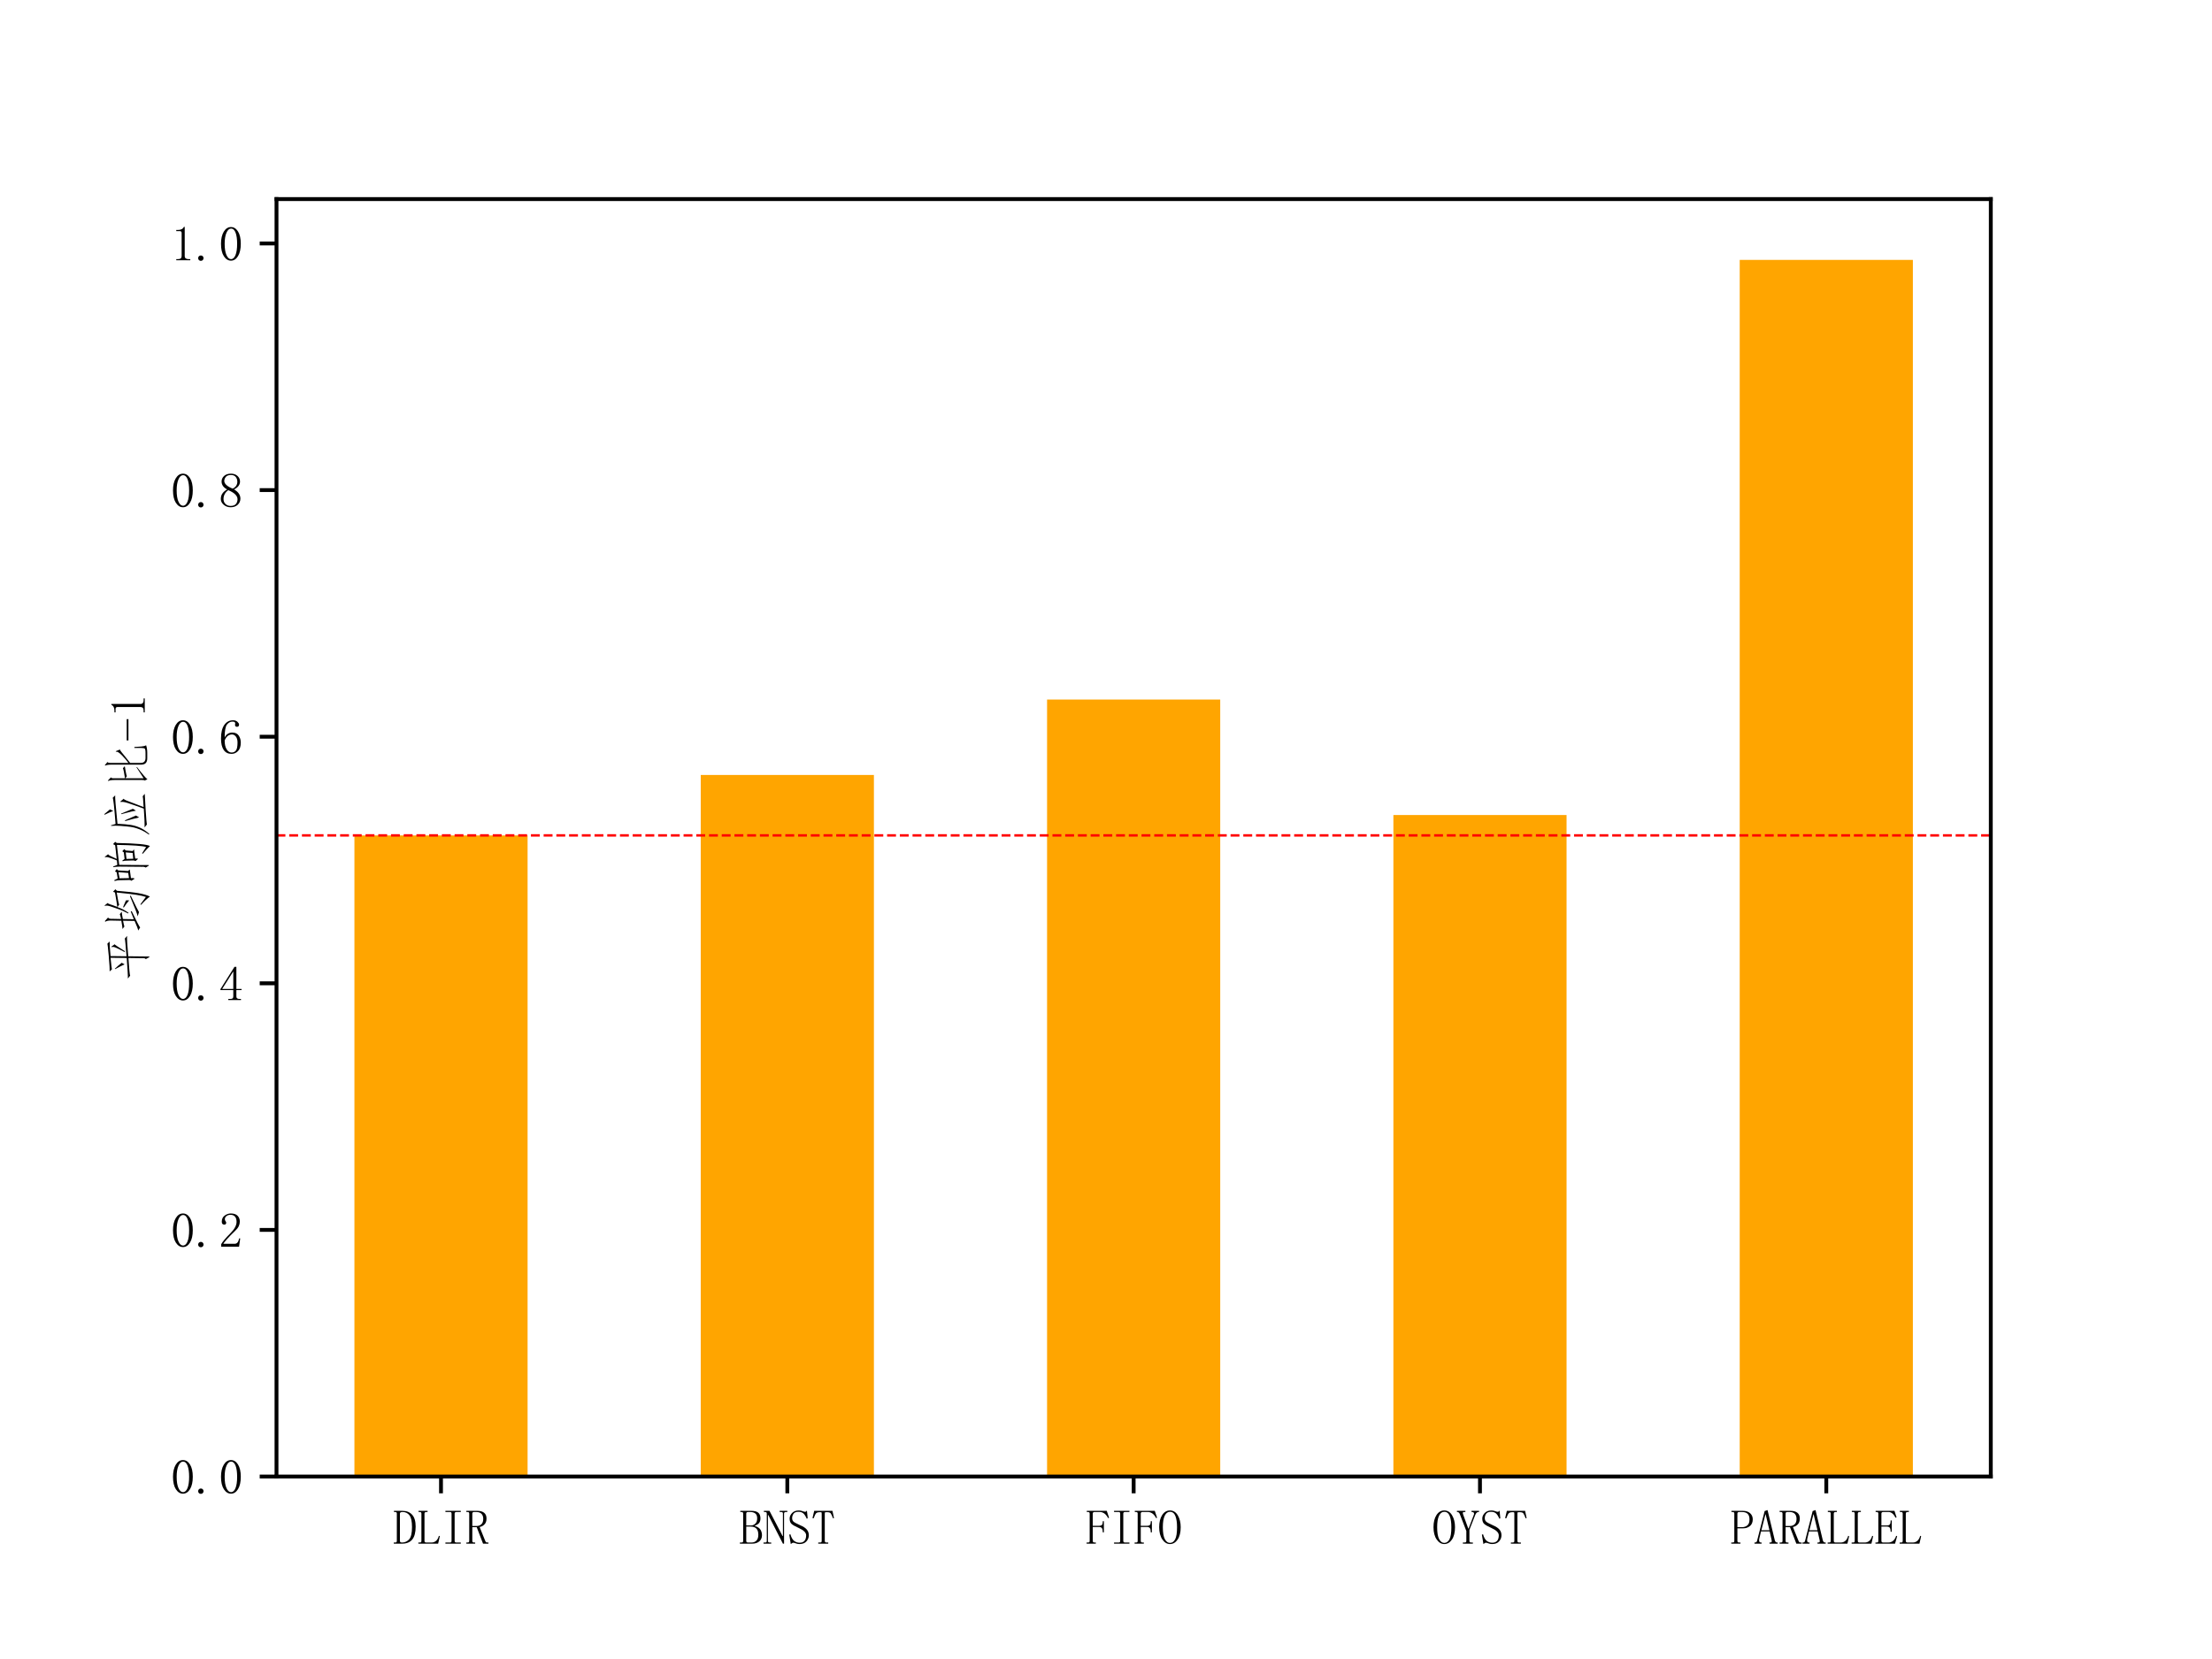 <?xml version="1.0" encoding="utf-8" standalone="no"?>
<!DOCTYPE svg PUBLIC "-//W3C//DTD SVG 1.1//EN"
  "http://www.w3.org/Graphics/SVG/1.1/DTD/svg11.dtd">
<svg xmlns:xlink="http://www.w3.org/1999/xlink" width="460.8pt" height="345.6pt" viewBox="0 0 460.8 345.6" xmlns="http://www.w3.org/2000/svg" version="1.1">
 <defs>
  <style type="text/css">*{stroke-linejoin: round; stroke-linecap: butt}</style>
 </defs>
 <g id="figure_1">
  <g id="patch_1">
   <path d="M 0 345.6 
L 460.8 345.6 
L 460.8 0 
L 0 0 
z
" style="fill: #ffffff"/>
  </g>
  <g id="axes_1">
   <g id="patch_2">
    <path d="M 57.6 307.584 
L 414.72 307.584 
L 414.72 41.472 
L 57.6 41.472 
z
" style="fill: #ffffff"/>
   </g>
   <g id="patch_3">
    <path d="M 73.833 307.584 
L 109.905 307.584 
L 109.905 174.029 
L 73.833 174.029 
z
" clip-path="url(#p57f9afebf6)" style="fill: #ffa500"/>
   </g>
   <g id="patch_4">
    <path d="M 145.978 307.584 
L 182.051 307.584 
L 182.051 161.444 
L 145.978 161.444 
z
" clip-path="url(#p57f9afebf6)" style="fill: #ffa500"/>
   </g>
   <g id="patch_5">
    <path d="M 218.124 307.584 
L 254.196 307.584 
L 254.196 145.728 
L 218.124 145.728 
z
" clip-path="url(#p57f9afebf6)" style="fill: #ffa500"/>
   </g>
   <g id="patch_6">
    <path d="M 290.269 307.584 
L 326.342 307.584 
L 326.342 169.788 
L 290.269 169.788 
z
" clip-path="url(#p57f9afebf6)" style="fill: #ffa500"/>
   </g>
   <g id="patch_7">
    <path d="M 362.415 307.584 
L 398.487 307.584 
L 398.487 54.144 
L 362.415 54.144 
z
" clip-path="url(#p57f9afebf6)" style="fill: #ffa500"/>
   </g>
   <g id="matplotlib.axis_1">
    <g id="xtick_1">
     <g id="line2d_1">
      <defs>
       <path id="m997261bf7d" d="M 0 0 
L 0 3.5 
" style="stroke: #000000; stroke-width: 0.8"/>
      </defs>
      <g>
       <use xlink:href="#m997261bf7d" x="91.869" y="307.584" style="stroke: #000000; stroke-width: 0.8"/>
      </g>
     </g>
     <g id="text_1">
      <!-- DLIR -->
      <g transform="translate(81.869 321.576)scale(0.1 -0.1)">
       <defs>
        <path id="FangSong-44" d="M 2475 2175 
Q 2475 3250 2150 3687 
Q 1825 4125 1250 4125 
Q 1075 4125 987 4075 
Q 900 4025 900 3925 
L 900 350 
Q 900 250 975 200 
Q 1050 150 1175 150 
Q 1725 150 2100 562 
Q 2475 975 2475 2175 
z
M 500 3925 
Q 500 4025 450 4075 
Q 400 4125 275 4125 
L 125 4125 
L 125 4275 
L 1250 4275 
Q 2025 4275 2487 3775 
Q 2950 3275 2950 2225 
Q 2950 1075 2500 537 
Q 2050 0 1175 0 
L 100 0 
L 100 150 
L 275 150 
Q 400 150 450 200 
Q 500 250 500 350 
L 500 3925 
z
" transform="scale(0.016)"/>
        <path id="FangSong-4c" d="M 975 350 
Q 975 250 1037 200 
Q 1100 150 1200 150 
L 1875 150 
Q 2225 150 2475 362 
Q 2725 575 2850 1025 
L 2975 975 
L 2750 0 
L 175 0 
L 175 150 
L 350 150 
Q 475 150 525 200 
Q 575 250 575 350 
L 575 3925 
Q 575 4025 525 4075 
Q 475 4125 350 4125 
L 200 4125 
L 200 4275 
L 1375 4275 
L 1375 4125 
L 1200 4125 
Q 1100 4125 1037 4075 
Q 975 4025 975 3925 
L 975 350 
z
" transform="scale(0.016)"/>
        <path id="FangSong-49" d="M 575 4125 
L 575 4275 
L 2575 4275 
L 2575 4125 
L 2000 4125 
Q 1900 4125 1837 4075 
Q 1775 4025 1775 3925 
L 1775 350 
Q 1775 250 1837 200 
Q 1900 150 2000 150 
L 2575 150 
L 2575 0 
L 575 0 
L 575 150 
L 1150 150 
Q 1275 150 1325 200 
Q 1375 250 1375 350 
L 1375 3925 
Q 1375 4025 1325 4075 
Q 1275 4125 1150 4125 
L 575 4125 
z
" transform="scale(0.016)"/>
        <path id="FangSong-52" d="M 2800 3275 
Q 2800 2775 2525 2500 
Q 2250 2225 1900 2175 
L 2650 325 
Q 2700 225 2762 187 
Q 2825 150 2900 150 
L 3050 150 
L 3050 0 
L 2350 0 
L 1525 2150 
L 950 2150 
L 950 350 
Q 950 250 1012 200 
Q 1075 150 1175 150 
L 1325 150 
L 1325 0 
L 175 0 
L 175 150 
L 325 150 
Q 450 150 500 200 
Q 550 250 550 350 
L 550 3925 
Q 550 4025 500 4075 
Q 450 4125 325 4125 
L 175 4125 
L 175 4275 
L 1600 4275 
Q 2175 4275 2487 4025 
Q 2800 3775 2800 3275 
z
M 950 2300 
L 1500 2300 
Q 1875 2300 2125 2525 
Q 2375 2750 2375 3225 
Q 2375 3650 2150 3887 
Q 1925 4125 1450 4125 
L 1175 4125 
Q 1075 4125 1012 4075 
Q 950 4025 950 3925 
L 950 2300 
z
" transform="scale(0.016)"/>
       </defs>
       <use xlink:href="#FangSong-44"/>
       <use xlink:href="#FangSong-4c" x="50"/>
       <use xlink:href="#FangSong-49" x="100"/>
       <use xlink:href="#FangSong-52" x="150"/>
      </g>
     </g>
    </g>
    <g id="xtick_2">
     <g id="line2d_2">
      <g>
       <use xlink:href="#m997261bf7d" x="164.015" y="307.584" style="stroke: #000000; stroke-width: 0.8"/>
      </g>
     </g>
     <g id="text_2">
      <!-- BNST -->
      <g transform="translate(154.015 321.576)scale(0.1 -0.1)">
       <defs>
        <path id="FangSong-42" d="M 75 0 
L 75 150 
L 275 150 
Q 400 150 450 200 
Q 500 250 500 350 
L 500 3925 
Q 500 4025 450 4075 
Q 400 4125 275 4125 
L 125 4125 
L 125 4275 
L 1575 4275 
Q 2175 4275 2462 4037 
Q 2750 3800 2750 3300 
Q 2750 2950 2600 2725 
Q 2450 2500 1975 2325 
Q 2550 2150 2750 1825 
Q 2950 1500 2950 1100 
Q 2950 600 2600 300 
Q 2250 0 1650 0 
L 75 0 
z
M 1575 150 
Q 2000 150 2237 412 
Q 2475 675 2475 1150 
Q 2475 1700 2225 1962 
Q 1975 2225 1475 2225 
L 900 2225 
L 900 350 
Q 900 250 962 200 
Q 1025 150 1125 150 
L 1575 150 
z
M 2325 3300 
Q 2325 3750 2075 3937 
Q 1825 4125 1425 4125 
L 1125 4125 
Q 1025 4125 962 4075 
Q 900 4025 900 3925 
L 900 2375 
L 1550 2375 
Q 1825 2375 2075 2600 
Q 2325 2825 2325 3300 
z
" transform="scale(0.016)"/>
        <path id="FangSong-4e" d="M 2500 1000 
L 2550 1000 
L 2550 3925 
Q 2550 4025 2500 4075 
Q 2450 4125 2325 4125 
L 2125 4125 
L 2125 4275 
L 3125 4275 
L 3125 4125 
L 2925 4125 
Q 2825 4125 2762 4075 
Q 2700 4025 2700 3925 
L 2700 0 
L 2550 0 
L 650 3725 
L 600 3725 
L 600 350 
Q 600 250 662 200 
Q 725 150 825 150 
L 1025 150 
L 1025 0 
L 25 0 
L 25 150 
L 225 150 
Q 350 150 400 200 
Q 450 250 450 350 
L 450 3925 
Q 450 4025 400 4075 
Q 350 4125 225 4125 
L 75 4125 
L 75 4275 
L 800 4275 
L 2500 1000 
z
" transform="scale(0.016)"/>
        <path id="FangSong-53" d="M 1475 2050 
Q 800 2350 550 2575 
Q 300 2800 300 3275 
Q 300 3650 612 3987 
Q 925 4325 1500 4325 
Q 1750 4325 1975 4237 
Q 2200 4150 2300 4150 
Q 2375 4150 2437 4187 
Q 2500 4225 2550 4325 
L 2650 3300 
L 2525 3250 
Q 2300 3775 2062 3962 
Q 1825 4150 1450 4150 
Q 975 4150 800 3887 
Q 625 3625 625 3325 
Q 625 3050 787 2887 
Q 950 2725 1675 2400 
Q 2275 2150 2537 1837 
Q 2800 1525 2800 1100 
Q 2800 650 2487 300 
Q 2175 -50 1575 -50 
Q 1325 -50 1112 37 
Q 900 125 775 125 
Q 700 125 625 75 
Q 550 25 450 -50 
L 250 1175 
L 400 1225 
Q 575 600 887 362 
Q 1200 125 1600 125 
Q 2025 125 2237 375 
Q 2450 625 2450 1100 
Q 2450 1350 2212 1587 
Q 1975 1825 1475 2050 
z
" transform="scale(0.016)"/>
        <path id="FangSong-54" d="M 2200 0 
L 900 0 
L 900 150 
L 1125 150 
Q 1250 150 1300 200 
Q 1350 250 1350 350 
L 1350 3850 
Q 1350 4050 1325 4075 
Q 1300 4100 1125 4100 
Q 775 4100 637 3975 
Q 500 3850 300 3300 
L 150 3325 
L 375 4275 
L 2750 4275 
L 2950 3325 
L 2825 3300 
Q 2625 3825 2512 3962 
Q 2400 4100 2050 4100 
Q 1800 4100 1775 4075 
Q 1750 4050 1750 3825 
L 1750 350 
Q 1750 250 1812 200 
Q 1875 150 1975 150 
L 2200 150 
L 2200 0 
z
" transform="scale(0.016)"/>
       </defs>
       <use xlink:href="#FangSong-42"/>
       <use xlink:href="#FangSong-4e" x="50"/>
       <use xlink:href="#FangSong-53" x="100"/>
       <use xlink:href="#FangSong-54" x="150"/>
      </g>
     </g>
    </g>
    <g id="xtick_3">
     <g id="line2d_3">
      <g>
       <use xlink:href="#m997261bf7d" x="236.16" y="307.584" style="stroke: #000000; stroke-width: 0.8"/>
      </g>
     </g>
     <g id="text_3">
      <!-- FIFO -->
      <g transform="translate(226.16 321.576)scale(0.1 -0.1)">
       <defs>
        <path id="FangSong-46" d="M 1325 150 
L 1325 0 
L 125 0 
L 125 150 
L 300 150 
Q 425 150 475 200 
Q 525 250 525 350 
L 525 3925 
Q 525 4025 475 4075 
Q 425 4125 300 4125 
L 150 4125 
L 150 4275 
L 2750 4275 
L 3050 3375 
L 2925 3325 
Q 2725 3725 2450 3925 
Q 2175 4125 1850 4125 
L 1150 4125 
Q 1050 4125 987 4075 
Q 925 4025 925 3925 
L 925 2325 
L 1750 2325 
Q 2000 2325 2112 2437 
Q 2225 2550 2225 2800 
L 2225 2925 
L 2375 2925 
L 2375 1475 
L 2225 1475 
L 2225 1575 
Q 2225 1875 2112 2025 
Q 2000 2175 1750 2175 
L 925 2175 
L 925 350 
Q 925 250 987 200 
Q 1050 150 1150 150 
L 1325 150 
z
" transform="scale(0.016)"/>
        <path id="FangSong-4f" d="M 675 2150 
Q 675 1075 937 587 
Q 1200 100 1600 100 
Q 2025 100 2275 562 
Q 2525 1025 2525 2150 
Q 2525 3050 2312 3600 
Q 2100 4150 1600 4150 
Q 1175 4150 925 3650 
Q 675 3150 675 2150 
z
M 3000 2150 
Q 3000 1125 2600 537 
Q 2200 -50 1600 -50 
Q 1025 -50 612 550 
Q 200 1150 200 2150 
Q 200 3125 587 3725 
Q 975 4325 1600 4325 
Q 2250 4325 2625 3687 
Q 3000 3050 3000 2150 
z
" transform="scale(0.016)"/>
       </defs>
       <use xlink:href="#FangSong-46"/>
       <use xlink:href="#FangSong-49" x="50"/>
       <use xlink:href="#FangSong-46" x="100"/>
       <use xlink:href="#FangSong-4f" x="150"/>
      </g>
     </g>
    </g>
    <g id="xtick_4">
     <g id="line2d_4">
      <g>
       <use xlink:href="#m997261bf7d" x="308.305" y="307.584" style="stroke: #000000; stroke-width: 0.8"/>
      </g>
     </g>
     <g id="text_4">
      <!-- OYST -->
      <g transform="translate(298.305 321.576)scale(0.1 -0.1)">
       <defs>
        <path id="FangSong-59" d="M 2350 3825 
Q 2375 3975 2312 4050 
Q 2250 4125 2075 4125 
L 2025 4125 
L 2025 4275 
L 3000 4275 
L 3000 4125 
L 2925 4125 
Q 2800 4125 2700 4037 
Q 2600 3950 2525 3775 
L 1750 1800 
L 1750 350 
Q 1750 250 1812 200 
Q 1875 150 1975 150 
L 2200 150 
L 2200 0 
L 900 0 
L 900 150 
L 1125 150 
Q 1250 150 1300 200 
Q 1350 250 1350 350 
L 1350 1650 
L 500 3850 
Q 450 3975 375 4050 
Q 300 4125 175 4125 
L 125 4125 
L 125 4275 
L 1225 4275 
L 1225 4125 
L 1075 4125 
Q 925 4125 900 4050 
Q 875 3975 925 3825 
L 1600 1975 
L 1650 1975 
L 2350 3825 
z
" transform="scale(0.016)"/>
       </defs>
       <use xlink:href="#FangSong-4f"/>
       <use xlink:href="#FangSong-59" x="50"/>
       <use xlink:href="#FangSong-53" x="100"/>
       <use xlink:href="#FangSong-54" x="150"/>
      </g>
     </g>
    </g>
    <g id="xtick_5">
     <g id="line2d_5">
      <g>
       <use xlink:href="#m997261bf7d" x="380.451" y="307.584" style="stroke: #000000; stroke-width: 0.8"/>
      </g>
     </g>
     <g id="text_5">
      <!-- PARALLEL -->
      <g transform="translate(360.451 321.576)scale(0.1 -0.1)">
       <defs>
        <path id="FangSong-50" d="M 925 2000 
L 925 350 
Q 925 250 987 200 
Q 1050 150 1150 150 
L 1325 150 
L 1325 0 
L 125 0 
L 125 150 
L 300 150 
Q 425 150 475 200 
Q 525 250 525 350 
L 525 3925 
Q 525 4025 475 4075 
Q 425 4125 300 4125 
L 150 4125 
L 150 4275 
L 1625 4275 
Q 2250 4275 2587 3962 
Q 2925 3650 2925 3175 
Q 2925 2600 2562 2300 
Q 2200 2000 1700 2000 
L 925 2000 
z
M 1550 2150 
Q 1925 2150 2212 2375 
Q 2500 2600 2500 3150 
Q 2500 3650 2262 3887 
Q 2025 4125 1500 4125 
L 1150 4125 
Q 1050 4125 987 4075 
Q 925 4025 925 3925 
L 925 2150 
L 1550 2150 
z
" transform="scale(0.016)"/>
        <path id="FangSong-41" d="M 2000 1600 
L 875 1600 
L 650 650 
Q 600 425 650 287 
Q 700 150 875 150 
L 950 150 
L 950 0 
L 25 0 
L 25 150 
L 100 150 
Q 200 150 275 212 
Q 350 275 375 425 
L 1350 4250 
L 1725 4375 
L 2675 425 
Q 2725 275 2800 212 
Q 2875 150 2975 150 
L 3050 150 
L 3050 0 
L 1975 0 
L 1975 150 
L 2075 150 
Q 2225 150 2262 237 
Q 2300 325 2250 500 
L 2000 1600 
z
M 1475 3825 
L 1450 3825 
L 925 1750 
L 1975 1750 
L 1475 3825 
z
" transform="scale(0.016)"/>
        <path id="FangSong-45" d="M 175 4125 
L 175 4275 
L 2625 4275 
L 2900 3425 
L 2775 3375 
Q 2575 3750 2350 3937 
Q 2125 4125 1850 4125 
L 1150 4125 
Q 1050 4125 987 4075 
Q 925 4025 925 3925 
L 925 2375 
L 1650 2375 
Q 1900 2375 2012 2500 
Q 2125 2625 2125 2875 
L 2125 3025 
L 2275 3025 
L 2275 1550 
L 2125 1550 
L 2125 1650 
Q 2125 1925 2012 2075 
Q 1900 2225 1650 2225 
L 925 2225 
L 925 350 
Q 925 250 987 200 
Q 1050 150 1150 150 
L 1800 150 
Q 2175 150 2437 362 
Q 2700 575 2850 1025 
L 2975 975 
L 2700 0 
L 150 0 
L 150 150 
L 300 150 
Q 425 150 475 200 
Q 525 250 525 350 
L 525 3925 
Q 525 4025 475 4075 
Q 425 4125 300 4125 
L 175 4125 
z
" transform="scale(0.016)"/>
       </defs>
       <use xlink:href="#FangSong-50"/>
       <use xlink:href="#FangSong-41" x="50"/>
       <use xlink:href="#FangSong-52" x="100"/>
       <use xlink:href="#FangSong-41" x="150"/>
       <use xlink:href="#FangSong-4c" x="200"/>
       <use xlink:href="#FangSong-4c" x="250"/>
       <use xlink:href="#FangSong-45" x="300"/>
       <use xlink:href="#FangSong-4c" x="350"/>
      </g>
     </g>
    </g>
   </g>
   <g id="matplotlib.axis_2">
    <g id="ytick_1">
     <g id="line2d_6">
      <defs>
       <path id="m028d649433" d="M 0 0 
L -3.5 0 
" style="stroke: #000000; stroke-width: 0.8"/>
      </defs>
      <g>
       <use xlink:href="#m028d649433" x="57.6" y="307.584" style="stroke: #000000; stroke-width: 0.8"/>
      </g>
     </g>
     <g id="text_6">
      <!-- 0.0 -->
      <g transform="translate(35.6 311.08)scale(0.1 -0.1)">
       <defs>
        <path id="FangSong-30" d="M 1575 4125 
Q 1225 4125 987 3587 
Q 750 3050 750 2150 
Q 750 1200 987 675 
Q 1225 150 1575 150 
Q 1950 150 2162 675 
Q 2375 1200 2375 2150 
Q 2375 3050 2175 3587 
Q 1975 4125 1575 4125 
z
M 1575 -50 
Q 1025 -50 650 525 
Q 275 1100 275 2150 
Q 275 3125 637 3725 
Q 1000 4325 1575 4325 
Q 2125 4325 2487 3750 
Q 2850 3175 2850 2150 
Q 2850 1125 2487 537 
Q 2125 -50 1575 -50 
z
" transform="scale(0.016)"/>
        <path id="FangSong-2e" d="M 1125 275 
Q 1125 125 1025 25 
Q 925 -75 775 -75 
Q 625 -75 525 25 
Q 425 125 425 275 
Q 425 425 525 525 
Q 625 625 775 625 
Q 925 625 1025 525 
Q 1125 425 1125 275 
z
" transform="scale(0.016)"/>
       </defs>
       <use xlink:href="#FangSong-30"/>
       <use xlink:href="#FangSong-2e" x="50"/>
       <use xlink:href="#FangSong-30" x="100"/>
      </g>
     </g>
    </g>
    <g id="ytick_2">
     <g id="line2d_7">
      <g>
       <use xlink:href="#m028d649433" x="57.6" y="256.212" style="stroke: #000000; stroke-width: 0.8"/>
      </g>
     </g>
     <g id="text_7">
      <!-- 0.2 -->
      <g transform="translate(35.6 259.708)scale(0.1 -0.1)">
       <defs>
        <path id="FangSong-32" d="M 2300 3225 
Q 2300 3675 2100 3912 
Q 1900 4150 1500 4150 
Q 1200 4150 987 3987 
Q 775 3825 775 3575 
Q 775 3425 862 3325 
Q 950 3225 950 3125 
Q 950 3000 887 2937 
Q 825 2875 700 2875 
Q 550 2875 462 2962 
Q 375 3050 375 3250 
Q 375 3775 750 4050 
Q 1125 4325 1550 4325 
Q 2150 4325 2437 4025 
Q 2725 3725 2725 3275 
Q 2725 2975 2587 2675 
Q 2450 2375 2150 2100 
Q 1425 1400 1037 962 
Q 650 525 575 375 
L 2050 375 
Q 2275 375 2425 550 
Q 2575 725 2625 1075 
L 2775 1075 
L 2625 0 
L 300 0 
L 300 325 
Q 425 550 712 900 
Q 1000 1250 1475 1725 
Q 1900 2150 2100 2525 
Q 2300 2900 2300 3225 
z
" transform="scale(0.016)"/>
       </defs>
       <use xlink:href="#FangSong-30"/>
       <use xlink:href="#FangSong-2e" x="50"/>
       <use xlink:href="#FangSong-32" x="100"/>
      </g>
     </g>
    </g>
    <g id="ytick_3">
     <g id="line2d_8">
      <g>
       <use xlink:href="#m028d649433" x="57.6" y="204.84" style="stroke: #000000; stroke-width: 0.8"/>
      </g>
     </g>
     <g id="text_8">
      <!-- 0.4 -->
      <g transform="translate(35.6 208.336)scale(0.1 -0.1)">
       <defs>
        <path id="FangSong-34" d="M 2275 475 
Q 2275 300 2375 225 
Q 2475 150 2650 150 
L 2875 150 
L 2875 0 
L 1225 0 
L 1225 150 
L 1500 150 
Q 1700 150 1787 225 
Q 1875 300 1875 475 
L 1875 1300 
L 200 1300 
L 200 1425 
L 2025 4325 
L 2275 4325 
L 2275 1450 
L 2950 1450 
L 2950 1300 
L 2275 1300 
L 2275 475 
z
M 1850 3700 
L 425 1450 
L 1875 1450 
L 1875 3700 
L 1850 3700 
z
" transform="scale(0.016)"/>
       </defs>
       <use xlink:href="#FangSong-30"/>
       <use xlink:href="#FangSong-2e" x="50"/>
       <use xlink:href="#FangSong-34" x="100"/>
      </g>
     </g>
    </g>
    <g id="ytick_4">
     <g id="line2d_9">
      <g>
       <use xlink:href="#m028d649433" x="57.6" y="153.467" style="stroke: #000000; stroke-width: 0.8"/>
      </g>
     </g>
     <g id="text_9">
      <!-- 0.6 -->
      <g transform="translate(35.6 156.963)scale(0.1 -0.1)">
       <defs>
        <path id="FangSong-36" d="M 750 1700 
Q 750 950 1012 537 
Q 1275 125 1650 125 
Q 2025 125 2225 400 
Q 2425 675 2425 1425 
Q 2425 1925 2212 2200 
Q 2000 2475 1700 2475 
Q 1425 2475 1187 2312 
Q 950 2150 750 1700 
z
M 1725 2725 
Q 2325 2725 2587 2325 
Q 2850 1925 2850 1425 
Q 2850 675 2487 312 
Q 2125 -50 1650 -50 
Q 975 -50 625 462 
Q 275 975 275 1950 
Q 275 3100 700 3712 
Q 1125 4325 1850 4325 
Q 2200 4325 2412 4125 
Q 2625 3925 2625 3775 
Q 2625 3625 2562 3550 
Q 2500 3475 2350 3475 
Q 2225 3475 2162 3537 
Q 2100 3600 2100 3725 
Q 2100 3775 2112 3825 
Q 2125 3875 2125 3925 
Q 2125 4025 2050 4087 
Q 1975 4150 1775 4150 
Q 1350 4150 1050 3762 
Q 750 3375 750 2075 
Q 900 2400 1162 2562 
Q 1425 2725 1725 2725 
z
" transform="scale(0.016)"/>
       </defs>
       <use xlink:href="#FangSong-30"/>
       <use xlink:href="#FangSong-2e" x="50"/>
       <use xlink:href="#FangSong-36" x="100"/>
      </g>
     </g>
    </g>
    <g id="ytick_5">
     <g id="line2d_10">
      <g>
       <use xlink:href="#m028d649433" x="57.6" y="102.095" style="stroke: #000000; stroke-width: 0.8"/>
      </g>
     </g>
     <g id="text_10">
      <!-- 0.8 -->
      <g transform="translate(35.6 105.591)scale(0.1 -0.1)">
       <defs>
        <path id="FangSong-38" d="M 600 1025 
Q 600 625 862 375 
Q 1125 125 1525 125 
Q 2000 125 2212 375 
Q 2425 625 2425 1000 
Q 2425 1325 2125 1625 
Q 1825 1925 1225 2175 
Q 925 1975 762 1675 
Q 600 1375 600 1025 
z
M 2800 1075 
Q 2800 600 2450 275 
Q 2100 -50 1525 -50 
Q 1000 -50 625 275 
Q 250 600 250 1025 
Q 250 1450 462 1750 
Q 675 2050 1075 2275 
Q 725 2450 537 2712 
Q 350 2975 350 3300 
Q 350 3725 675 4025 
Q 1000 4325 1575 4325 
Q 2100 4325 2425 4025 
Q 2750 3725 2750 3300 
Q 2750 3000 2562 2737 
Q 2375 2475 1975 2275 
Q 2400 2025 2600 1725 
Q 2800 1425 2800 1075 
z
M 2400 3275 
Q 2400 3625 2200 3887 
Q 2000 4150 1575 4150 
Q 1100 4150 900 3900 
Q 700 3650 700 3375 
Q 700 3100 987 2837 
Q 1275 2575 1800 2375 
Q 2100 2525 2250 2750 
Q 2400 2975 2400 3275 
z
" transform="scale(0.016)"/>
       </defs>
       <use xlink:href="#FangSong-30"/>
       <use xlink:href="#FangSong-2e" x="50"/>
       <use xlink:href="#FangSong-38" x="100"/>
      </g>
     </g>
    </g>
    <g id="ytick_6">
     <g id="line2d_11">
      <g>
       <use xlink:href="#m028d649433" x="57.6" y="50.723" style="stroke: #000000; stroke-width: 0.8"/>
      </g>
     </g>
     <g id="text_11">
      <!-- 1.0 -->
      <g transform="translate(35.6 54.219)scale(0.1 -0.1)">
       <defs>
        <path id="FangSong-31" d="M 1800 4350 
L 1800 550 
Q 1800 350 1925 250 
Q 2050 150 2275 150 
L 2525 150 
L 2525 0 
L 700 0 
L 700 150 
L 925 150 
Q 1175 150 1287 250 
Q 1400 350 1400 550 
L 1400 3575 
Q 1400 3675 1337 3737 
Q 1275 3800 1150 3800 
L 700 3800 
L 700 3950 
L 925 3950 
Q 1225 3950 1412 4050 
Q 1600 4150 1700 4350 
L 1800 4350 
z
" transform="scale(0.016)"/>
       </defs>
       <use xlink:href="#FangSong-31"/>
       <use xlink:href="#FangSong-2e" x="50"/>
       <use xlink:href="#FangSong-30" x="100"/>
      </g>
     </g>
    </g>
    <g id="text_12">
     <!-- 平均响应比-1 -->
     <g transform="translate(30.155 204.528)rotate(-90)scale(0.1 -0.1)">
      <defs>
       <path id="FangSong-5e73" d="M 3125 4450 
Q 1775 4325 1625 4275 
L 1350 4575 
Q 1825 4550 3375 4687 
Q 4925 4825 4950 4875 
L 5250 4575 
Q 4650 4575 3350 4450 
L 3325 2375 
Q 5600 2550 5625 2600 
L 5975 2300 
Q 5550 2350 3325 2150 
L 3300 -100 
Q 3325 -675 3225 -625 
L 2950 -125 
Q 3100 -100 3075 400 
L 3100 2125 
Q 850 1975 800 1900 
L 425 2200 
Q 825 2175 3100 2350 
L 3125 4450 
z
M 4900 3900 
Q 4850 3950 4587 3525 
Q 4325 3100 3975 2575 
L 3875 2625 
Q 4200 3225 4412 3687 
Q 4625 4150 4500 4300 
L 4575 4350 
L 4900 3900 
z
M 2475 3000 
Q 2425 2875 2275 2625 
Q 1975 3275 1650 3850 
L 1700 3900 
Q 2100 3475 2475 3000 
z
" transform="scale(0.016)"/>
       <path id="FangSong-5747" d="M 4800 -150 
Q 4950 300 5075 1075 
Q 5200 1850 5375 3650 
Q 3950 3425 3800 3325 
L 3475 3550 
Q 3225 2800 2725 2100 
L 2650 2175 
Q 3025 2875 3200 3375 
Q 3375 3875 3562 4437 
Q 3750 5000 3625 5175 
L 3700 5225 
L 4025 4800 
Q 3950 4850 3850 4550 
Q 3750 4225 3700 4100 
Q 3650 3975 3500 3575 
Q 3950 3625 5375 3875 
L 5475 4125 
L 5800 3825 
L 5600 3625 
Q 5450 1750 5287 812 
Q 5125 -125 4850 -675 
Q 4500 -175 3775 475 
L 3825 575 
L 4800 -150 
z
M 1925 3075 
Q 2475 3200 2550 3250 
L 2875 3000 
Q 2525 2975 1925 2850 
L 1900 1425 
L 2900 1825 
L 2950 1700 
Q 925 725 825 600 
L 425 850 
Q 725 900 1675 1325 
L 1700 2825 
Q 1050 2700 950 2650 
L 625 2900 
Q 875 2900 1700 3050 
L 1725 4300 
Q 1750 4875 1575 5125 
L 1650 5200 
L 2125 4775 
Q 1925 4700 1950 4225 
L 1925 3075 
z
M 2275 925 
Q 2650 975 4900 1925 
L 4975 1825 
Q 2950 850 2825 750 
L 2275 925 
z
M 3475 2825 
Q 4075 2575 4350 2450 
Q 4375 2200 4350 2025 
Q 4000 2350 3425 2725 
L 3475 2825 
z
" transform="scale(0.016)"/>
       <path id="FangSong-54cd" d="M 2700 -200 
Q 2725 -650 2625 -525 
L 2375 -125 
Q 2500 50 2475 350 
L 2500 3200 
Q 2500 3625 2425 4100 
L 2500 4125 
L 2725 3575 
L 3300 3625 
Q 3550 4225 3675 4637 
Q 3800 5050 3700 5150 
L 3775 5200 
L 4125 4750 
Q 4050 4800 3900 4512 
Q 3750 4225 3500 3650 
L 5275 3850 
L 5425 4125 
L 5725 3850 
L 5575 3650 
Q 5500 -175 5175 -675 
Q 4800 -275 4175 250 
L 4225 350 
L 5050 -175 
Q 5275 525 5325 3625 
L 2725 3325 
L 2700 -200 
z
M 725 3250 
Q 725 3575 625 3925 
L 725 3975 
L 950 3525 
L 1750 3650 
L 1875 3875 
L 2175 3650 
L 2000 3450 
L 1925 2175 
L 2125 1950 
L 1000 1800 
Q 1025 1275 900 1350 
L 650 1750 
Q 775 1850 750 2150 
L 725 3250 
z
M 3550 1250 
Q 3575 950 3500 875 
L 3225 1200 
Q 3300 1350 3300 1525 
L 3275 2325 
Q 3275 2700 3200 2875 
L 3275 2925 
L 3500 2625 
L 4350 2725 
L 4500 2925 
L 4775 2675 
L 4600 2475 
L 4525 1575 
L 4750 1400 
L 3550 1250 
z
M 975 3275 
L 1000 2050 
L 1675 2150 
L 1775 3425 
L 975 3275 
z
M 4350 2475 
L 3500 2375 
L 3525 1500 
L 4275 1575 
L 4350 2475 
z
" transform="scale(0.016)"/>
       <path id="FangSong-5e94" d="M 1625 4400 
L 1800 3800 
Q 5075 4050 5200 4175 
L 5525 3850 
Q 5200 3900 1825 3550 
Q 1775 2450 1675 1825 
Q 1575 1200 1312 612 
Q 1050 25 500 -600 
L 425 -525 
Q 850 50 1100 675 
Q 1350 1300 1425 1862 
Q 1500 2425 1550 3150 
Q 1600 3875 1550 4375 
L 1625 4400 
z
M 4725 3175 
L 5100 2725 
Q 5000 2800 4750 2112 
Q 4500 1425 4000 150 
Q 5425 225 5400 275 
L 5725 0 
Q 5425 0 3687 -112 
Q 1950 -225 1725 -275 
L 1350 25 
Q 2150 0 3800 125 
Q 4300 1500 4525 2200 
Q 4750 2900 4650 3125 
L 4725 3175 
z
M 2900 1150 
Q 2800 975 2650 725 
Q 2450 1625 2175 2550 
L 2275 2575 
Q 2600 1850 2900 1150 
z
M 3775 1550 
Q 3675 1350 3525 1150 
Q 3475 1600 3075 3050 
L 3150 3075 
Q 3475 2300 3775 1550 
z
M 3500 4100 
Q 3275 4675 3000 5225 
L 3075 5275 
Q 3375 4900 3700 4525 
Q 3600 4325 3500 4100 
z
" transform="scale(0.016)"/>
       <path id="FangSong-6bd4" d="M 3500 2125 
Q 3925 2425 4487 2975 
Q 5050 3525 4950 3750 
L 5025 3775 
L 5250 3225 
Q 5175 3250 4875 3000 
Q 4575 2750 4287 2525 
Q 4000 2300 3500 1900 
L 3500 575 
Q 3475 -100 4150 -100 
L 4800 -100 
Q 5275 -100 5375 12 
Q 5475 125 5450 1350 
L 5575 1350 
Q 5600 825 5637 412 
Q 5675 0 5800 -175 
Q 5375 -325 4800 -325 
L 4150 -325 
Q 3225 -350 3275 550 
L 3275 4300 
Q 3275 4875 3150 5150 
L 3200 5200 
L 3625 4850 
Q 3475 4825 3500 4250 
L 3500 2125 
z
M 1500 2575 
Q 1900 2625 2337 2712 
Q 2775 2800 2800 2850 
L 3075 2600 
Q 2875 2575 2350 2475 
Q 1825 2375 1775 2325 
L 1500 2525 
L 1500 150 
L 2925 1075 
L 2975 1025 
Q 1550 -75 1375 -350 
L 1200 0 
Q 1275 75 1275 350 
L 1275 3925 
Q 1275 4475 1150 4750 
L 1200 4800 
L 1625 4400 
Q 1475 4375 1500 3925 
L 1500 2575 
z
" transform="scale(0.016)"/>
       <path id="FangSong-2d" d="M 175 2125 
L 175 2350 
L 2950 2350 
L 2950 2125 
L 175 2125 
z
" transform="scale(0.016)"/>
      </defs>
      <use xlink:href="#FangSong-5e73"/>
      <use xlink:href="#FangSong-5747" x="100"/>
      <use xlink:href="#FangSong-54cd" x="200"/>
      <use xlink:href="#FangSong-5e94" x="300"/>
      <use xlink:href="#FangSong-6bd4" x="400"/>
      <use xlink:href="#FangSong-2d" x="500"/>
      <use xlink:href="#FangSong-31" x="550"/>
     </g>
    </g>
   </g>
   <g id="line2d_12">
    <path d="M 57.6 174.029 
L 414.72 174.029 
" clip-path="url(#p57f9afebf6)" style="fill: none; stroke-dasharray: 1.85,0.8; stroke-dashoffset: 0; stroke: #ff0000; stroke-width: 0.5"/>
   </g>
   <g id="patch_8">
    <path d="M 57.6 307.584 
L 57.6 41.472 
" style="fill: none; stroke: #000000; stroke-width: 0.8; stroke-linejoin: miter; stroke-linecap: square"/>
   </g>
   <g id="patch_9">
    <path d="M 414.72 307.584 
L 414.72 41.472 
" style="fill: none; stroke: #000000; stroke-width: 0.8; stroke-linejoin: miter; stroke-linecap: square"/>
   </g>
   <g id="patch_10">
    <path d="M 57.6 307.584 
L 414.72 307.584 
" style="fill: none; stroke: #000000; stroke-width: 0.8; stroke-linejoin: miter; stroke-linecap: square"/>
   </g>
   <g id="patch_11">
    <path d="M 57.6 41.472 
L 414.72 41.472 
" style="fill: none; stroke: #000000; stroke-width: 0.8; stroke-linejoin: miter; stroke-linecap: square"/>
   </g>
  </g>
 </g>
 <defs>
  <clipPath id="p57f9afebf6">
   <rect x="57.6" y="41.472" width="357.12" height="266.112"/>
  </clipPath>
 </defs>
</svg>
